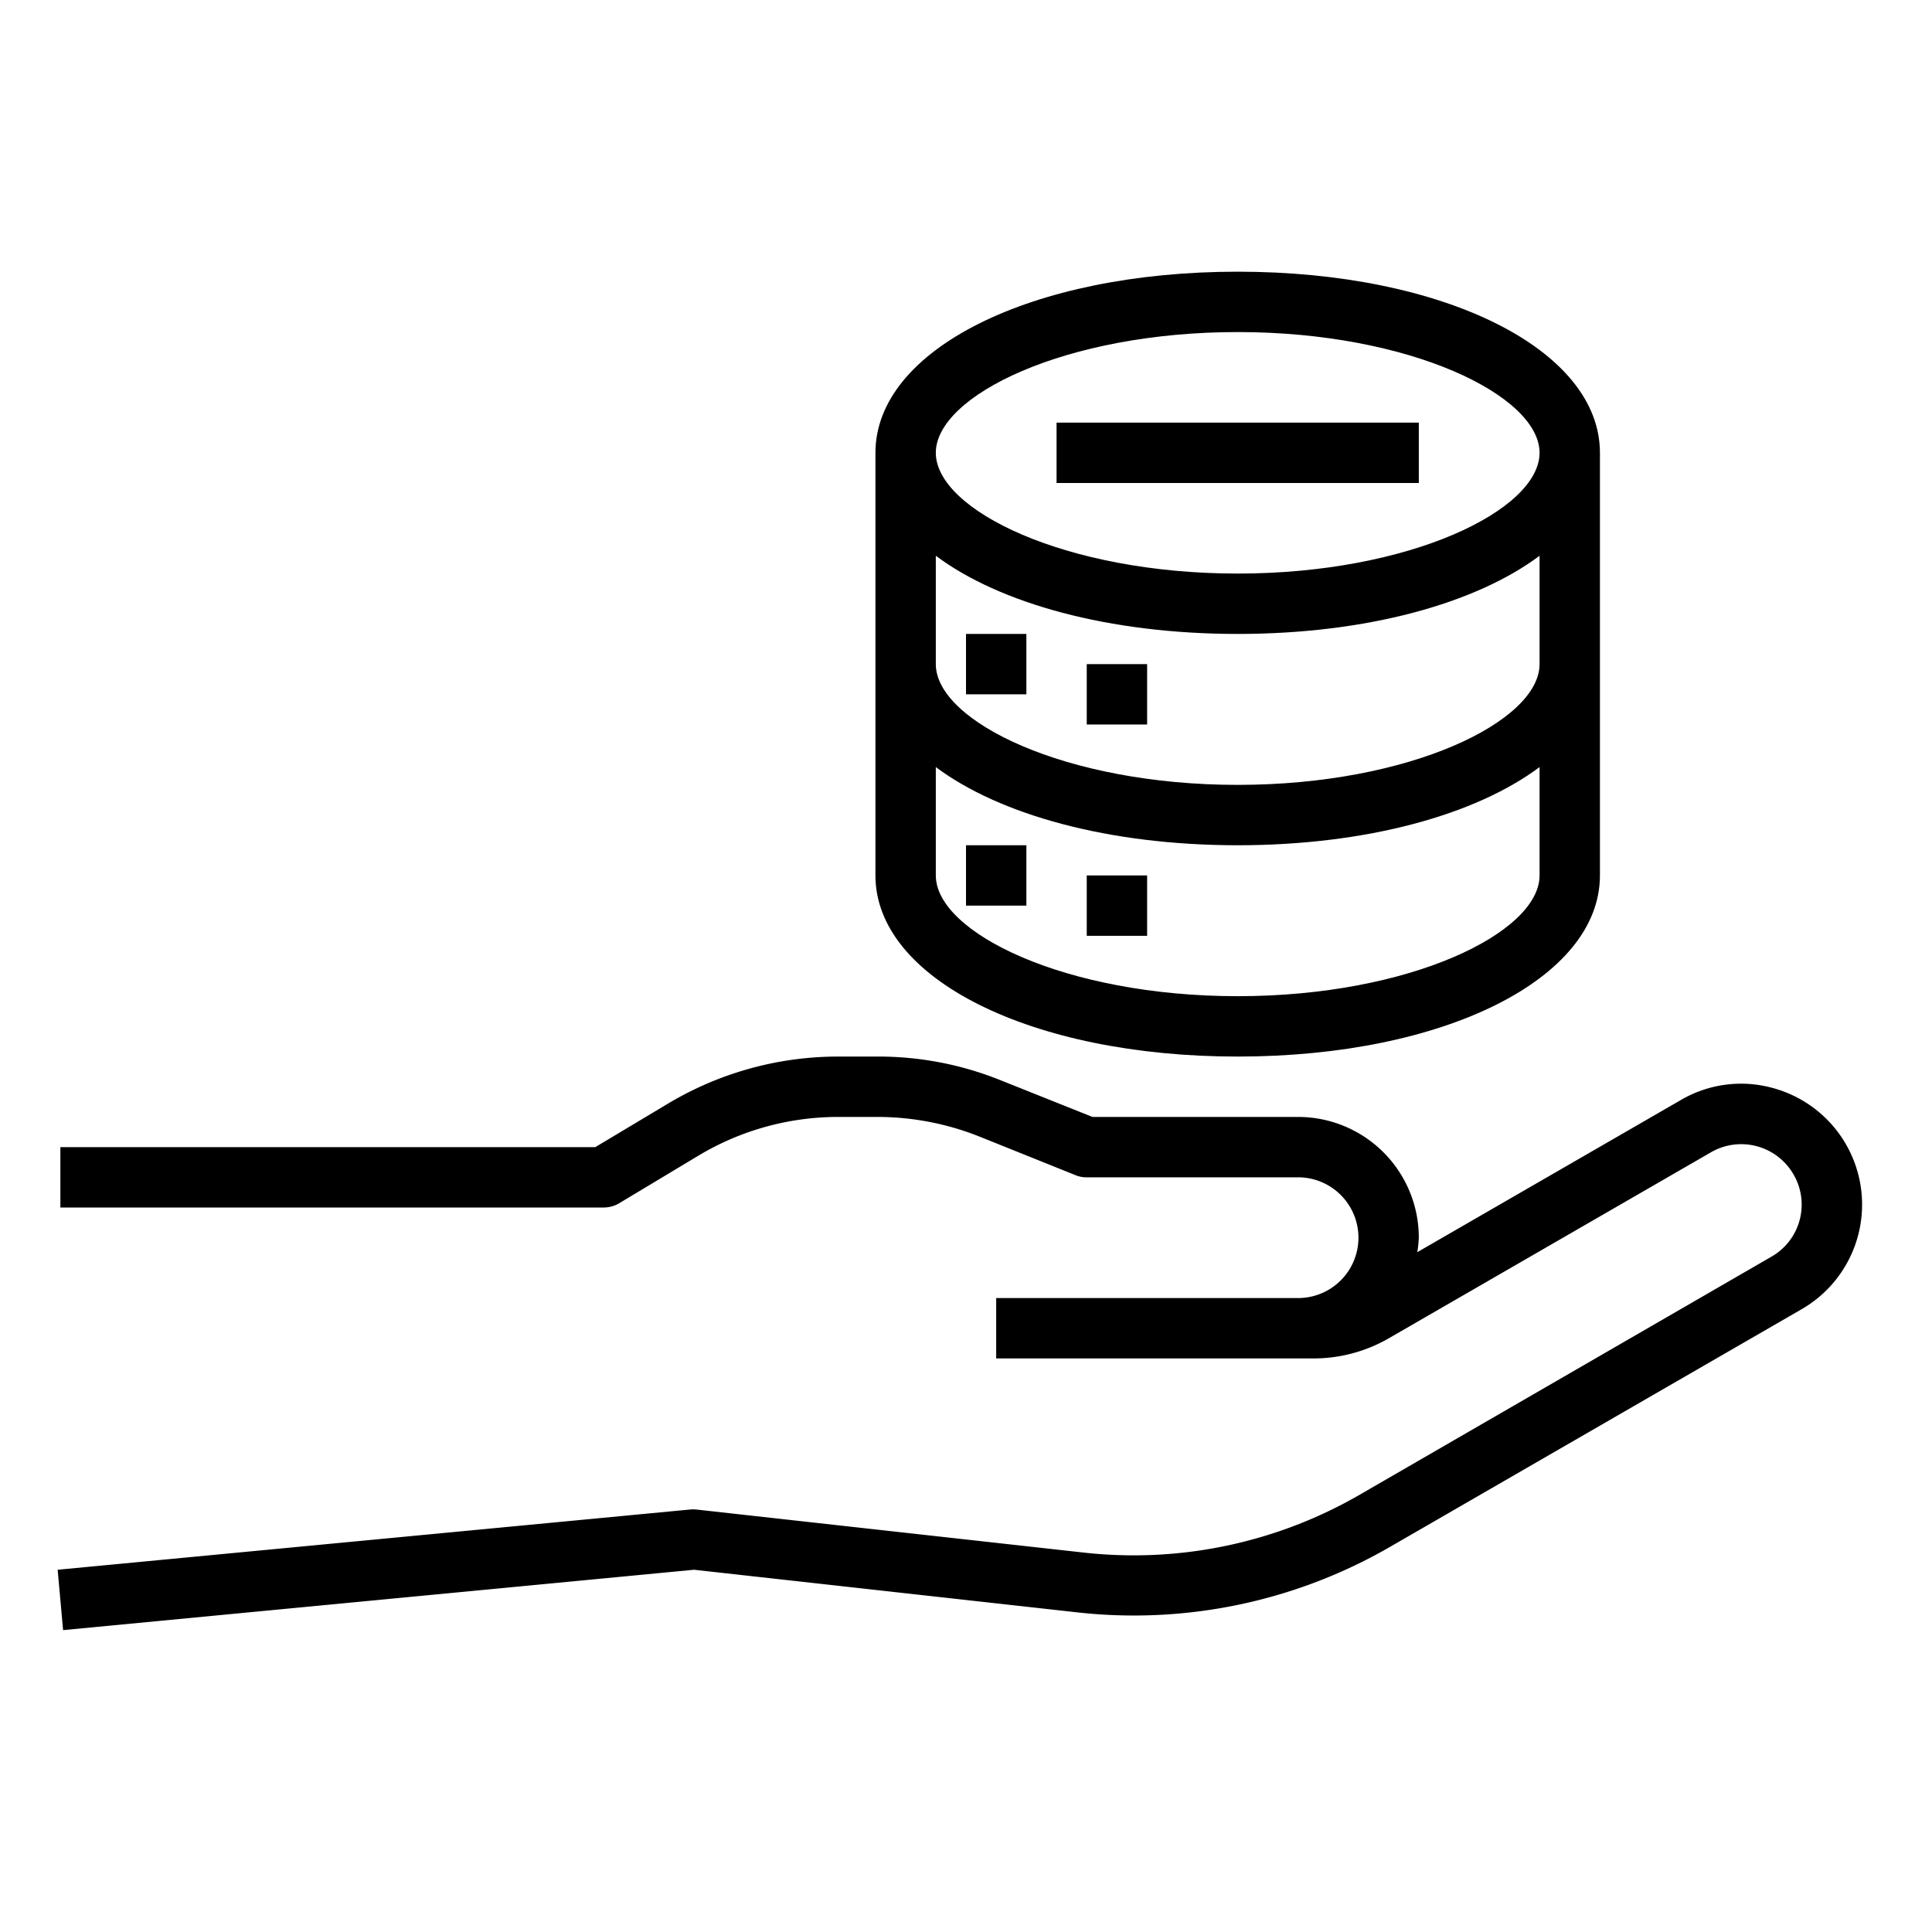 <svg xmlns="http://www.w3.org/2000/svg" viewBox="0 0 64 64" x="0px" y="0px"><g data-name="Data Sharing-Hand-Server-Storage-Sharing"><path d="M59.68,43.37,46.05,51.24a16.959,16.959,0,0,1-10.38,2.17L22.99,52,2.09,54l-.18-2,21-2a1.408,1.408,0,0,1,.2.01l12.78,1.42a14.956,14.956,0,0,0,9.16-1.92l13.63-7.88a1.986,1.986,0,0,0,.73-2.73,2,2,0,0,0-2.73-.73L46.01,44.33a4.982,4.982,0,0,1-2.5.67H33V43H43a2,2,0,0,0,0-4H36a.937.937,0,0,1-.37-.07l-3.21-1.29A9.149,9.149,0,0,0,29.07,37h-1.3a9,9,0,0,0-4.63,1.28l-2.63,1.58A1,1,0,0,1,20,40H2V38H19.72l2.39-1.43A10.974,10.974,0,0,1,27.77,35h1.3a10.825,10.825,0,0,1,4.09.79L36.19,37H43a4,4,0,0,1,4,4,3.906,3.906,0,0,1-.05.48l8.73-5.04a3.943,3.943,0,0,1,3.04-.4,4,4,0,0,1,.96,7.33Z"></path><rect x="32" y="21" width="2" height="2"></rect><rect x="36" y="22" width="2" height="2"></rect><rect x="32" y="28" width="2" height="2"></rect><rect x="36" y="29" width="2" height="2"></rect><rect x="35" y="14" width="12" height="2"></rect><path d="M41,9c-6.84,0-12,2.58-12,6V29c0,3.42,5.16,6,12,6s12-2.58,12-6V15C53,11.58,47.84,9,41,9ZM51,29c0,1.89-4.28,4-10,4s-10-2.11-10-4V25.41C33.11,26.99,36.73,28,41,28s7.89-1.01,10-2.59Zm0-7c0,1.89-4.28,4-10,4s-10-2.11-10-4V18.41C33.11,19.99,36.73,21,41,21s7.89-1.01,10-2.59ZM41,19c-5.72,0-10-2.11-10-4s4.28-4,10-4,10,2.11,10,4S46.72,19,41,19Z"></path></g></svg>
